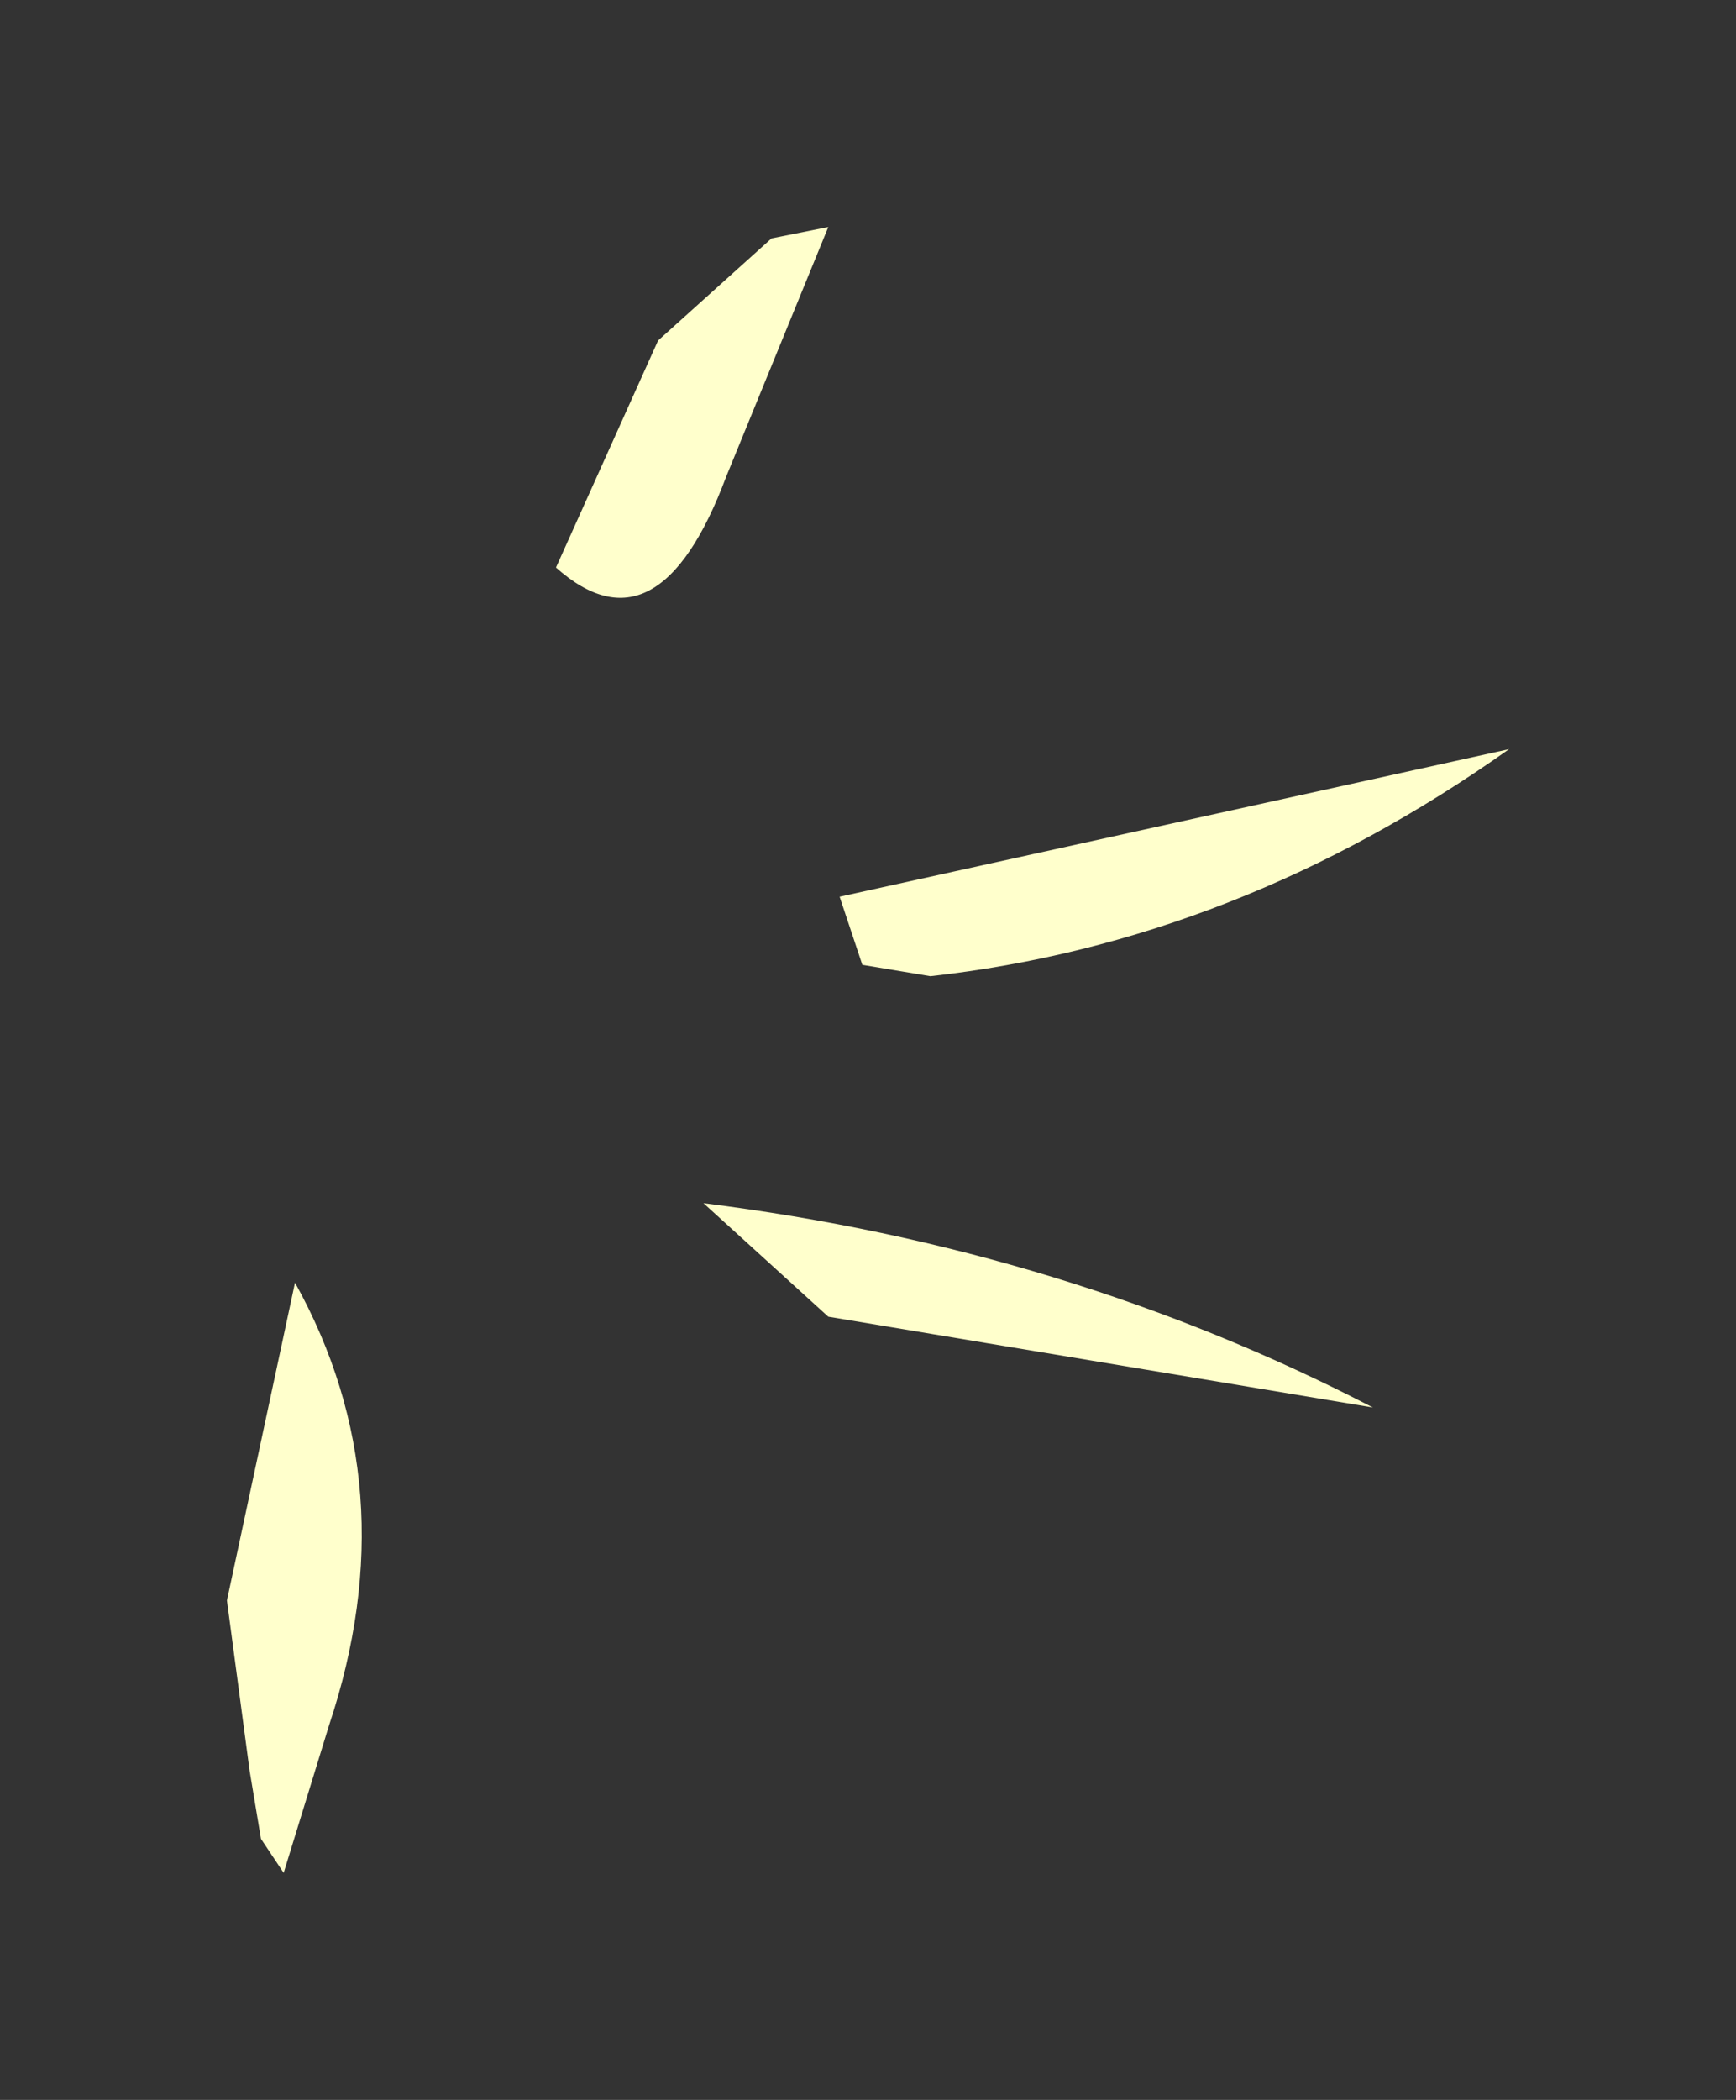 <?xml version="1.0" encoding="UTF-8" standalone="no"?>
<svg xmlns:xlink="http://www.w3.org/1999/xlink" height="9.25px" width="7.65px" xmlns="http://www.w3.org/2000/svg">
  <rect width="100%" height="100%" fill="#333333" stroke="none"/>
  <g transform="matrix(1.0, 0.0, 0.0, 1.0, 0.95, 1.65)">
    <path d="M2.45 -0.6 L2.7 -0.65 2.25 0.45 Q1.95 1.25 1.5 0.85 L1.95 -0.15 2.45 -0.6 M2.85 2.6 L2.75 2.3 5.7 1.65 Q4.5 2.5 3.15 2.65 L2.85 2.6 M0.05 5.4 L0.35 4.0 Q0.85 4.9 0.5 5.95 L0.3 6.6 0.2 6.45 0.15 6.15 0.05 5.4 M2.15 3.65 Q3.75 3.85 5.1 4.55 L2.7 4.15 2.15 3.65" fill="#ffffcc" fill-rule="evenodd" stroke="none"/>
  </g>
</svg>